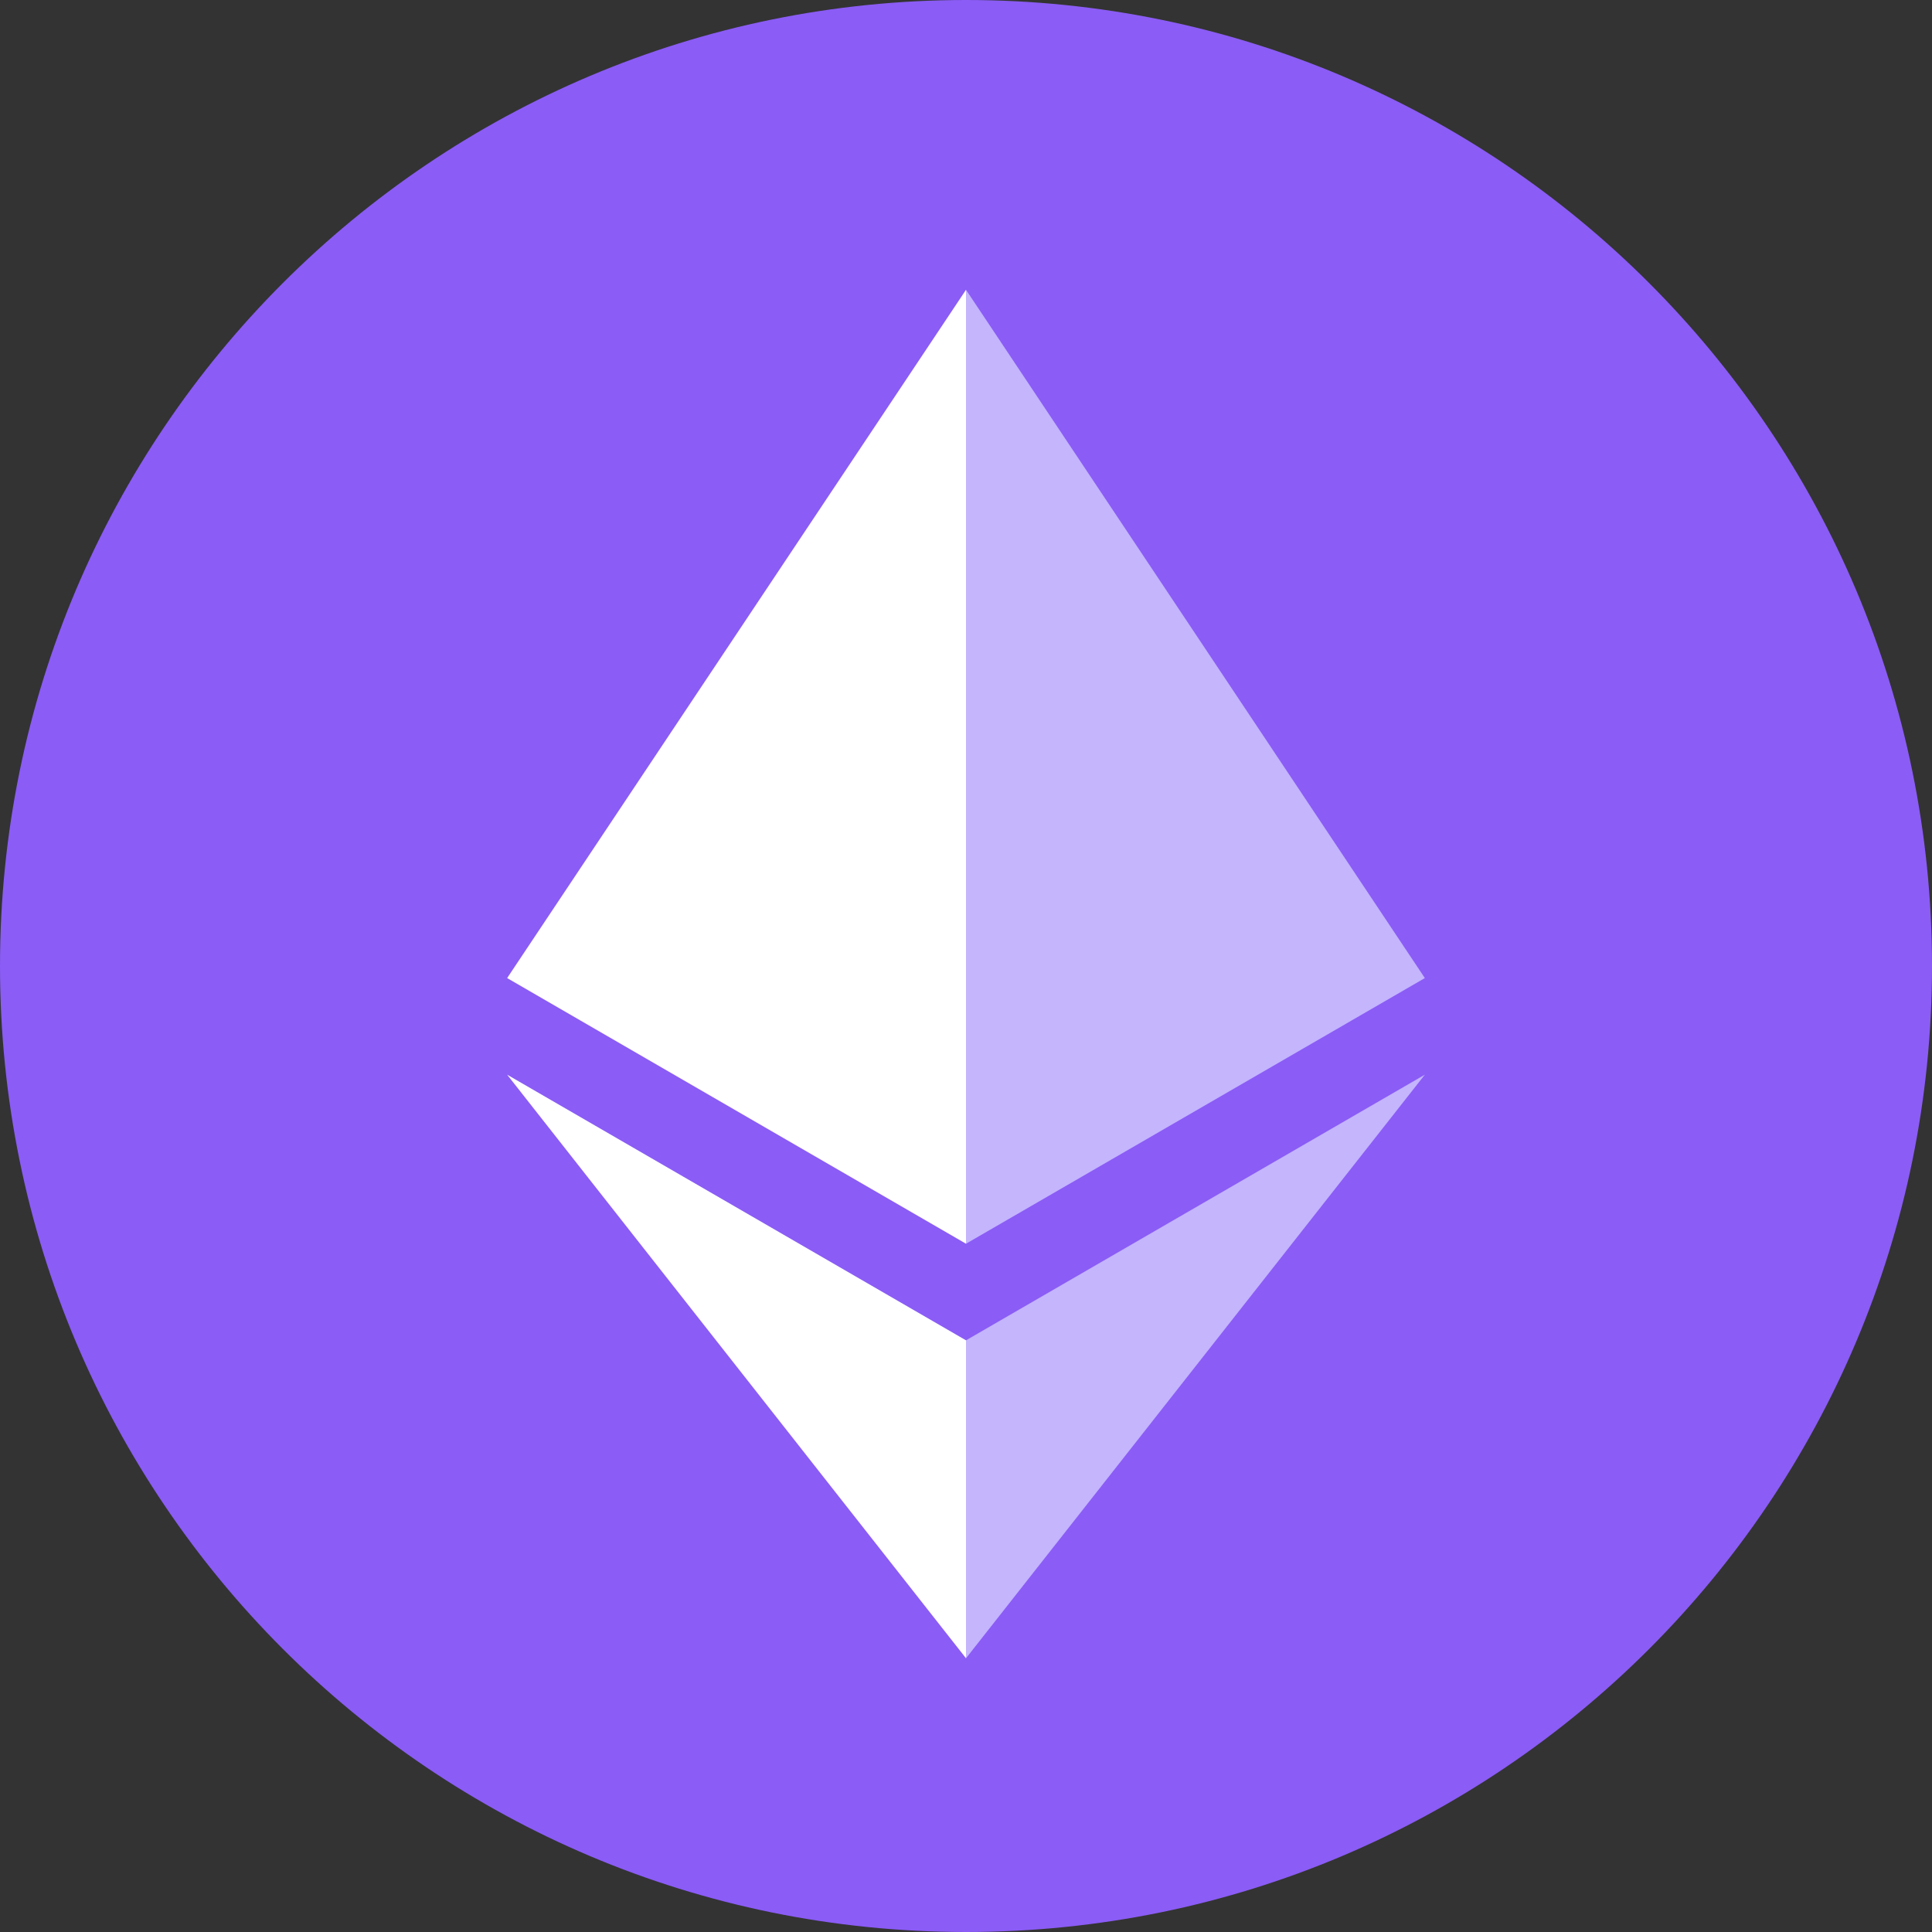 <?xml version="1.0" encoding="UTF-8"?>
<svg width="16" height="16" viewBox="0 0 16 16" fill="none" xmlns="http://www.w3.org/2000/svg">
  <rect x="0" y="0" width="16" height="16" fill="#333333" stroke="none"/>
  <path d="M8 16C12.418 16 16 12.418 16 8C16 3.582 12.418 0 8 0C3.582 0 0 3.582 0 8C0 12.418 3.582 16 8 16Z" fill="#8B5CF6"/>
  <path d="M8 2.4L7.9 2.7V10.2L8 10.3L11.8 8.1L8 2.4Z" fill="#C4B5FD"/>
  <path d="M8 2.4L4.2 8.1L8 10.3V6.5V2.4Z" fill="white"/>
  <path d="M8 11.1L7.95 11.167V13.567L8 13.733L11.8 8.9L8 11.1Z" fill="#C4B5FD"/>
  <path d="M8 13.733V11.1L4.2 8.9L8 13.733Z" fill="white"/>
</svg> 